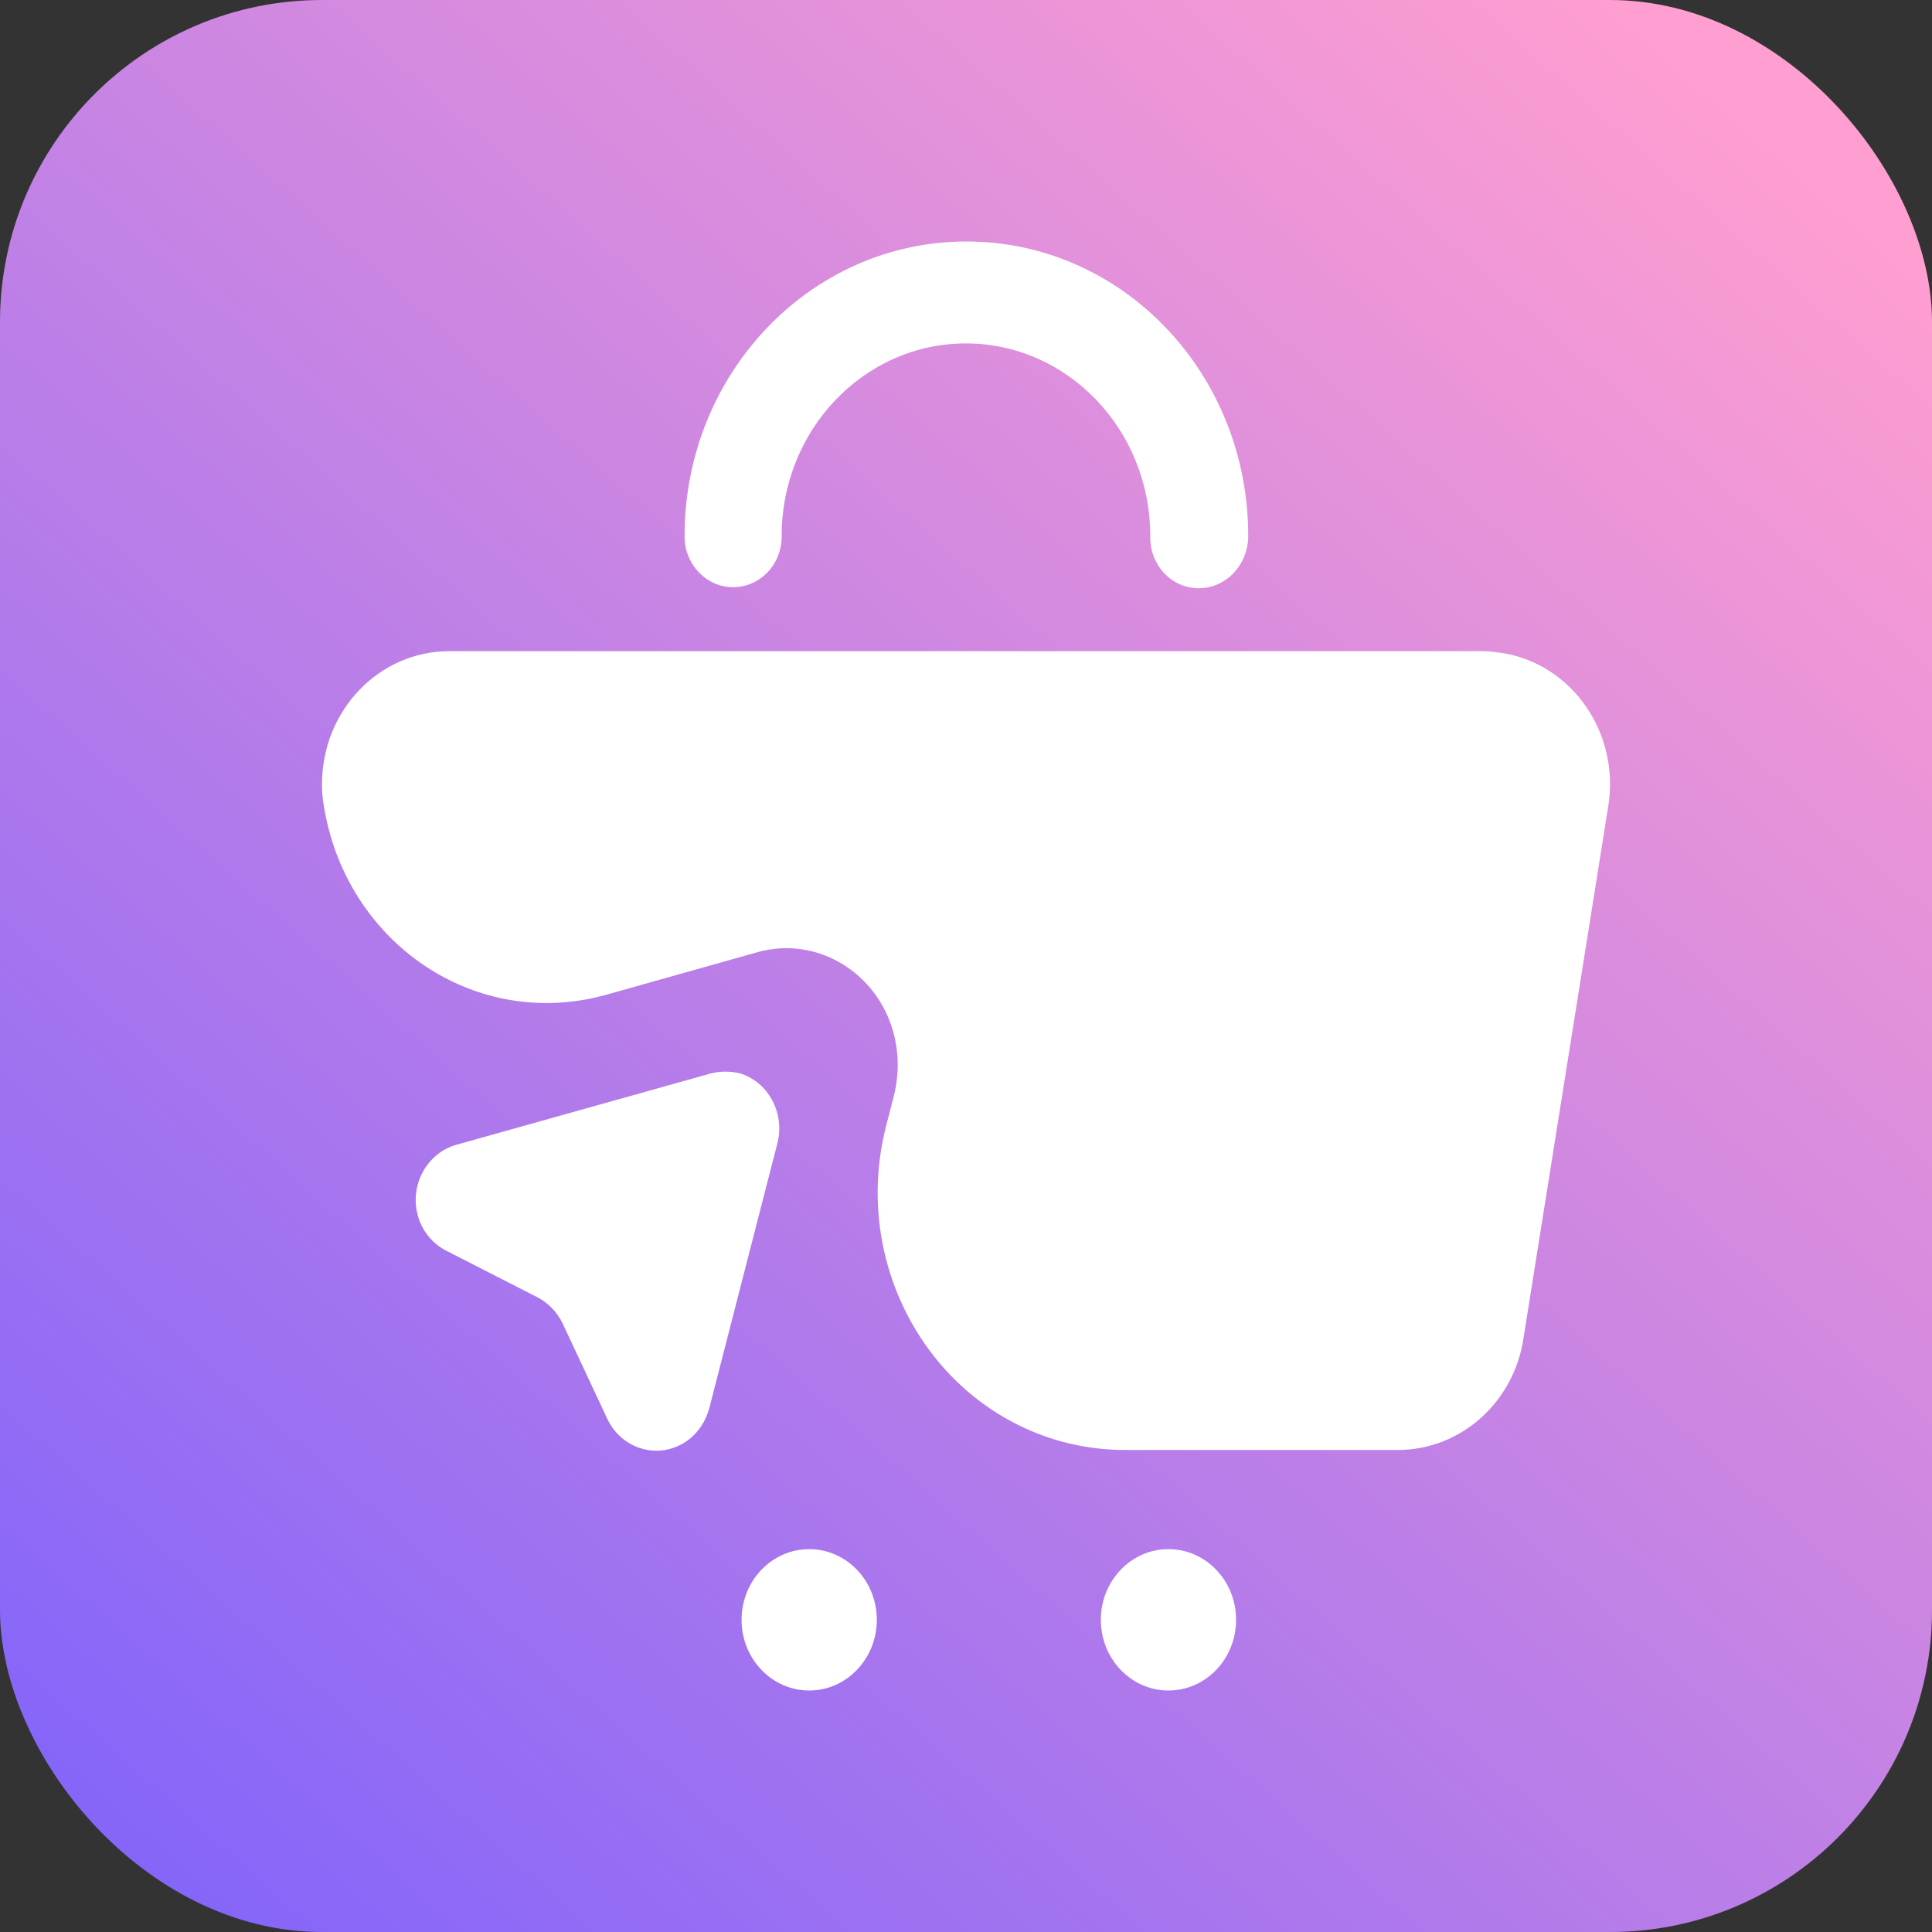 <svg width="24" height="24" viewBox="0 0 24 24" fill="none" xmlns="http://www.w3.org/2000/svg">
<rect x="0" y="0" width="24" height="24" fill="#333333" stroke="none"/>
<rect width="24" height="24" rx="4" fill="url(#paint0_linear_428_4812)"/>
<path d="M18.419 8.089H5.583C4.706 8.089 4 8.827 4 9.743C4 9.832 4.006 9.927 4.024 10.016C4.28 11.607 5.717 12.682 7.245 12.421C7.337 12.408 7.422 12.383 7.507 12.364L9.407 11.829C10.15 11.619 10.911 12.084 11.106 12.854C11.167 13.102 11.167 13.356 11.106 13.604L11.008 13.986C10.57 15.691 11.538 17.446 13.176 17.904C13.432 17.974 13.7 18.012 13.968 18.012H17.365C18.139 18.012 18.802 17.427 18.924 16.632L19.978 10.016C20.124 9.113 19.539 8.261 18.675 8.114C18.589 8.102 18.504 8.089 18.419 8.089Z" fill="white"/>
<path d="M8.822 13.337L5.668 14.221C5.309 14.323 5.09 14.711 5.187 15.087C5.236 15.284 5.37 15.449 5.546 15.538L6.679 16.117C6.813 16.187 6.923 16.302 6.99 16.442L7.544 17.625C7.708 17.975 8.116 18.121 8.451 17.949C8.628 17.86 8.755 17.695 8.81 17.497L9.657 14.202C9.754 13.827 9.541 13.433 9.182 13.331C9.066 13.305 8.938 13.305 8.822 13.337Z" fill="white"/>
<path d="M14.891 7.307C14.556 7.307 14.289 7.027 14.289 6.677V6.658C14.289 5.335 13.259 4.266 11.999 4.266C10.732 4.266 9.71 5.341 9.71 6.658V6.677C9.703 7.027 9.429 7.3 9.095 7.294C8.772 7.288 8.51 7.014 8.504 6.677V6.658C8.504 4.641 10.069 3 12.005 3C13.941 3 15.506 4.635 15.506 6.658V6.677C15.494 7.027 15.226 7.307 14.891 7.307Z" fill="white"/>
<path d="M14.515 21C14.979 21 15.355 20.607 15.355 20.122C15.355 19.637 14.979 19.244 14.515 19.244C14.051 19.244 13.675 19.637 13.675 20.122C13.675 20.607 14.051 21 14.515 21Z" fill="white"/>
<path d="M10.052 21C10.516 21 10.892 20.607 10.892 20.122C10.892 19.637 10.516 19.244 10.052 19.244C9.588 19.244 9.212 19.637 9.212 20.122C9.212 20.607 9.588 21 10.052 21Z" fill="white"/>
<defs>
<linearGradient id="paint0_linear_428_4812" x1="3" y1="24" x2="22.5" y2="2" gradientUnits="userSpaceOnUse">
<stop stop-color="#8666F9"/>
<stop offset="1" stop-color="#FF9ED1"/>
</linearGradient>
</defs>
</svg>

